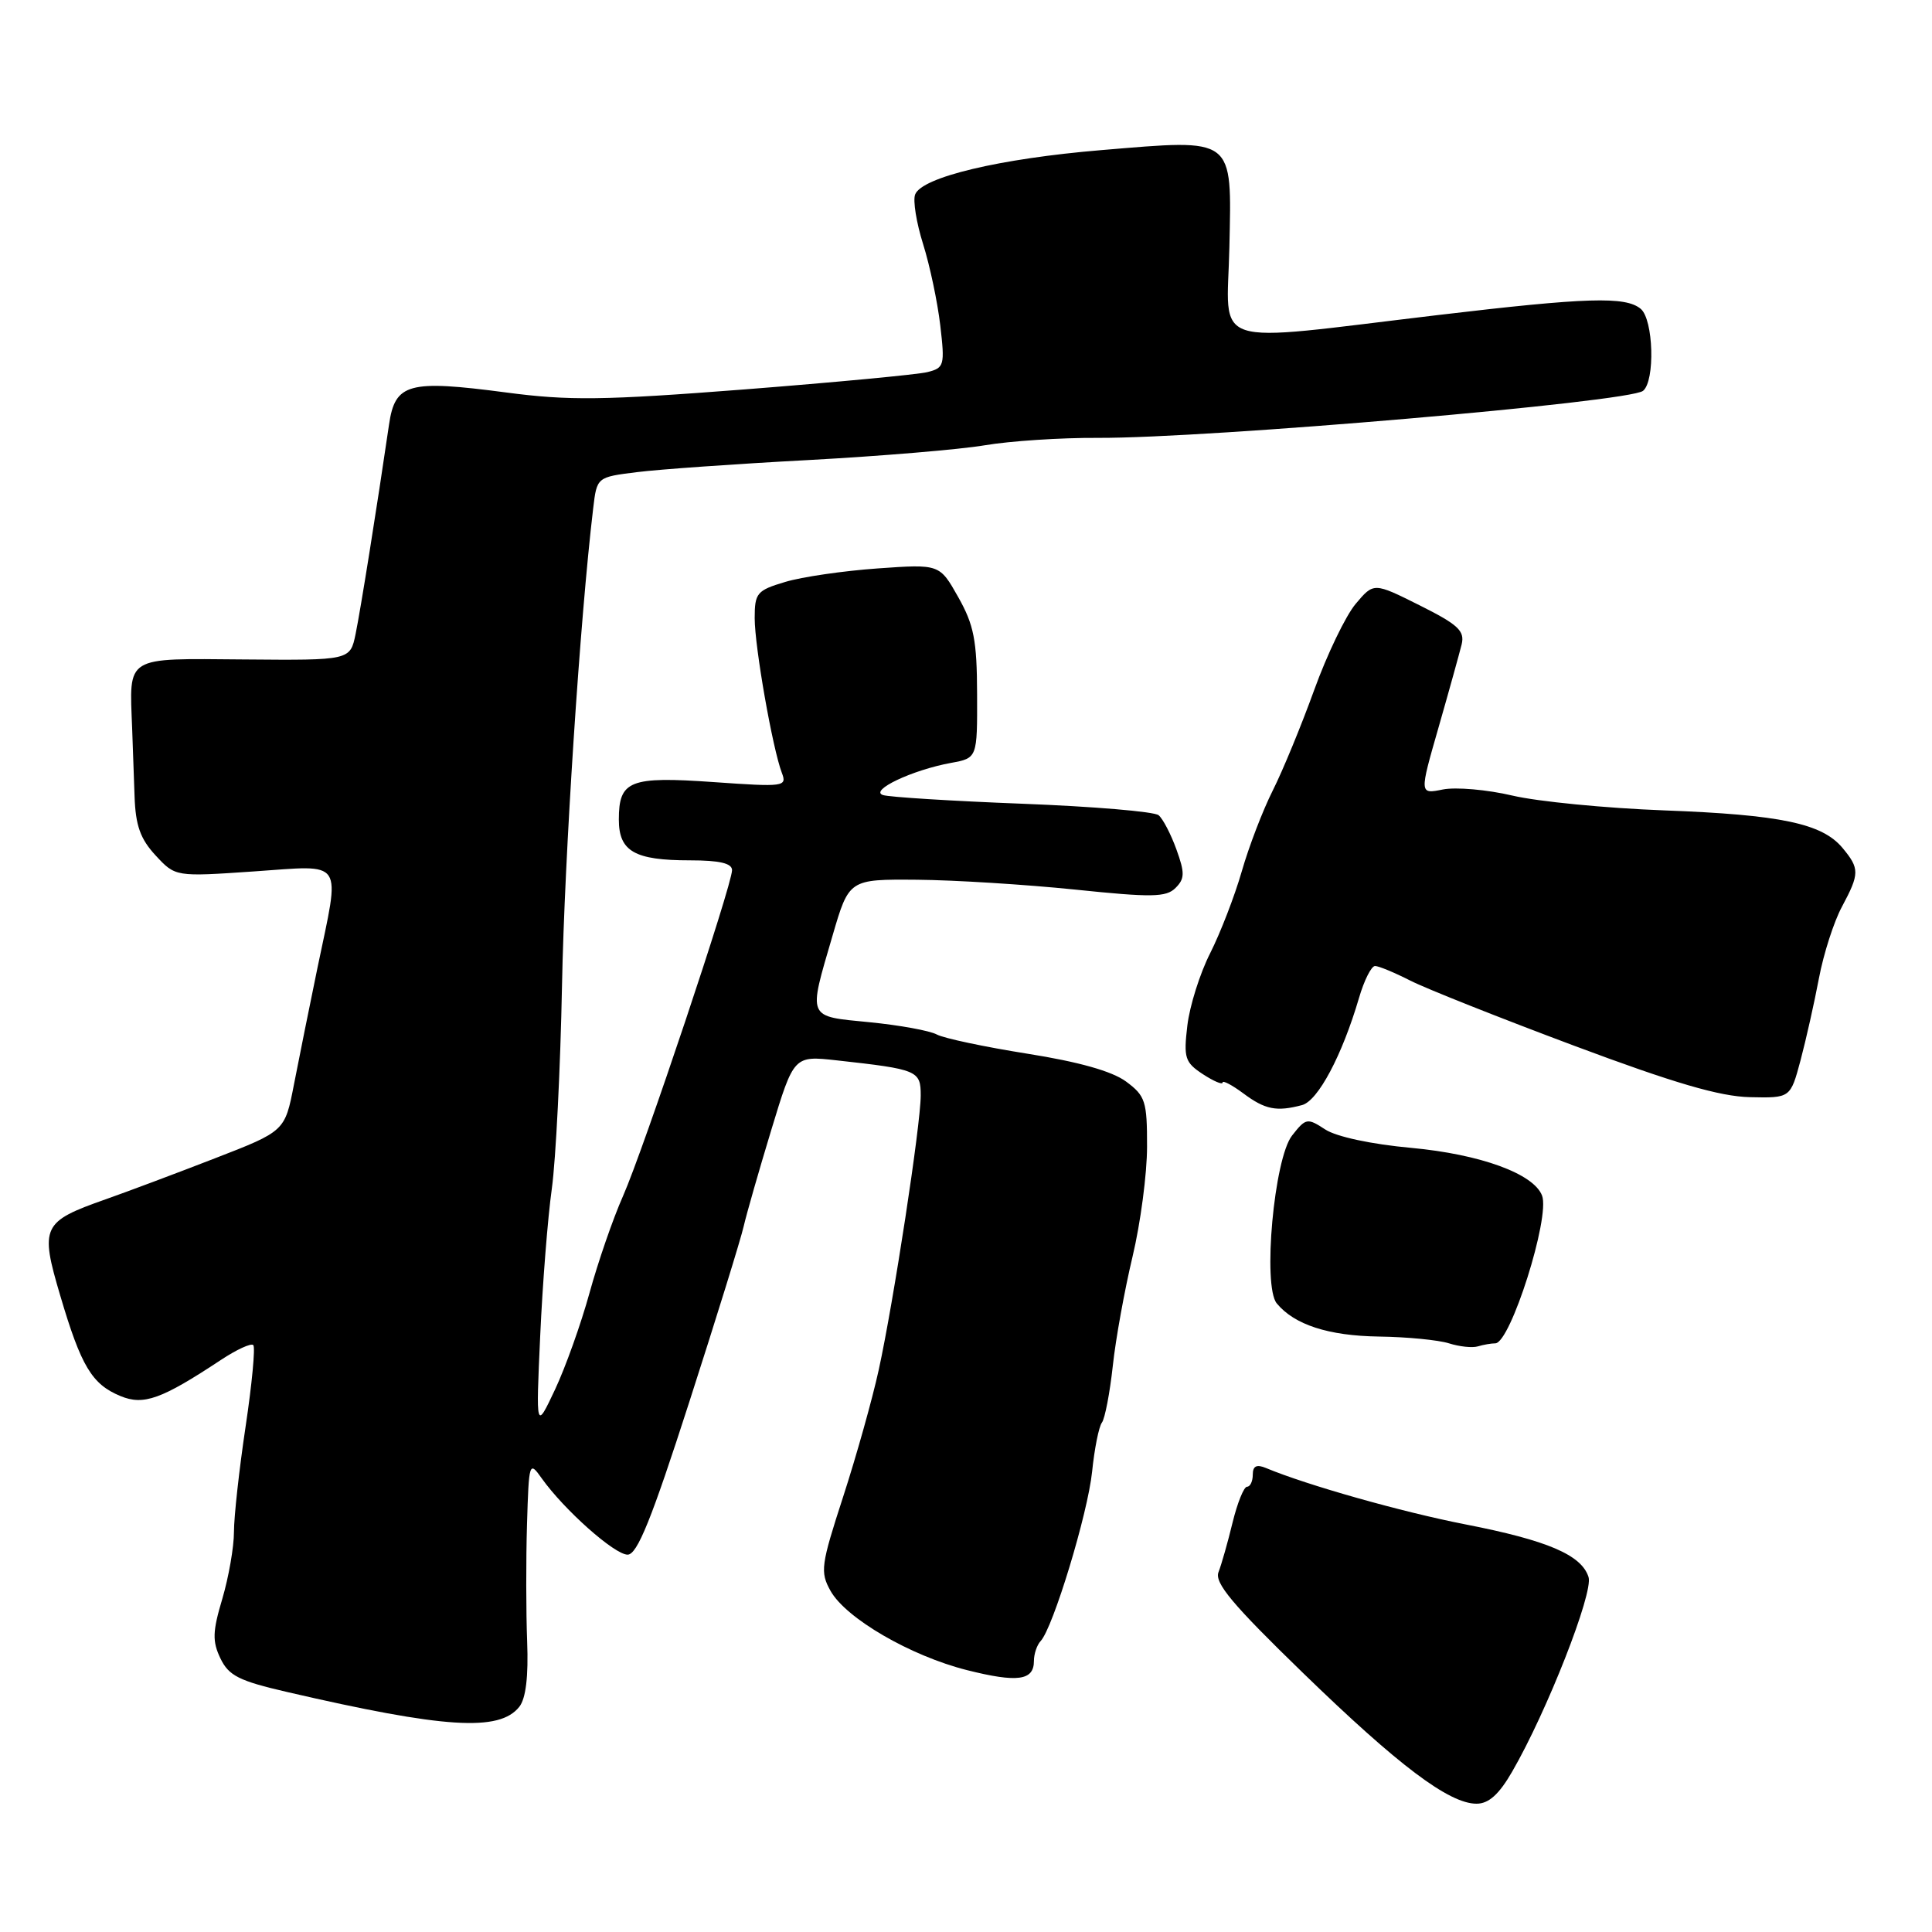 <?xml version="1.0" encoding="UTF-8" standalone="no"?>
<!DOCTYPE svg PUBLIC "-//W3C//DTD SVG 1.1//EN" "http://www.w3.org/Graphics/SVG/1.1/DTD/svg11.dtd" >
<svg xmlns="http://www.w3.org/2000/svg" xmlns:xlink="http://www.w3.org/1999/xlink" version="1.1" viewBox="0 0 256 256">
 <g >
 <path fill="currentColor"
d=" M 200.37 234.75 C 204.97 226.81 211.15 211.05 210.49 208.97 C 209.56 206.04 205.06 204.11 194.18 201.99 C 185.73 200.34 173.15 196.78 167.75 194.52 C 166.51 194.00 166.00 194.25 166.00 195.39 C 166.00 196.28 165.66 197.00 165.24 197.00 C 164.82 197.00 163.96 199.14 163.32 201.75 C 162.69 204.36 161.85 207.31 161.46 208.31 C 160.90 209.73 163.30 212.60 172.62 221.64 C 185.30 233.95 192.01 239.00 195.65 239.00 C 197.26 239.00 198.63 237.77 200.37 234.75 Z  M 68.81 226.16 C 69.68 225.06 70.03 222.14 69.85 217.50 C 69.70 213.65 69.69 206.68 69.83 202.00 C 70.08 193.69 70.13 193.55 71.79 195.90 C 74.76 200.07 81.43 206.00 83.16 206.00 C 84.44 206.00 86.32 201.34 91.34 185.75 C 94.93 174.61 98.17 164.15 98.54 162.50 C 98.92 160.85 100.57 155.09 102.21 149.69 C 105.19 139.88 105.19 139.88 110.85 140.50 C 121.60 141.69 122.00 141.85 122.00 145.15 C 122.00 149.02 118.41 172.49 116.44 181.50 C 115.60 185.35 113.48 192.91 111.73 198.30 C 108.77 207.41 108.65 208.29 110.05 210.80 C 112.09 214.44 120.64 219.41 128.13 221.30 C 134.82 222.98 137.00 222.69 137.00 220.09 C 137.00 219.16 137.40 217.97 137.89 217.45 C 139.54 215.69 144.14 200.55 144.71 195.00 C 145.02 191.97 145.60 189.05 146.01 188.50 C 146.41 187.95 147.06 184.57 147.45 181.00 C 147.83 177.43 149.02 170.90 150.07 166.50 C 151.12 162.10 151.99 155.55 151.99 151.94 C 152.00 145.91 151.77 145.21 149.21 143.31 C 147.35 141.94 142.95 140.70 136.13 139.62 C 130.47 138.72 125.08 137.58 124.14 137.08 C 123.21 136.57 119.19 135.84 115.22 135.45 C 106.87 134.63 107.07 135.09 110.31 124.00 C 112.50 116.50 112.50 116.50 121.50 116.57 C 126.45 116.61 135.86 117.20 142.41 117.87 C 152.62 118.93 154.52 118.90 155.76 117.66 C 156.99 116.44 157.01 115.67 155.88 112.55 C 155.15 110.53 154.09 108.49 153.52 108.02 C 152.95 107.54 144.84 106.86 135.49 106.50 C 126.15 106.14 117.83 105.62 117.00 105.35 C 115.16 104.74 120.87 102.03 126.00 101.09 C 129.50 100.45 129.50 100.45 129.47 91.97 C 129.45 84.84 129.05 82.81 126.97 79.12 C 124.50 74.74 124.50 74.74 116.29 75.32 C 111.77 75.64 106.26 76.44 104.04 77.11 C 100.29 78.23 100.00 78.58 100.00 81.91 C 100.00 85.71 102.37 99.19 103.60 102.41 C 104.30 104.24 103.91 104.29 94.55 103.63 C 83.44 102.85 82.00 103.42 82.00 108.59 C 82.00 112.81 84.07 114.00 91.43 114.00 C 95.34 114.00 97.00 114.39 97.00 115.30 C 97.00 117.29 85.28 152.32 82.55 158.49 C 81.22 161.48 79.23 167.26 78.11 171.33 C 76.99 175.40 74.94 181.15 73.55 184.11 C 71.01 189.50 71.01 189.50 71.58 177.00 C 71.89 170.12 72.58 161.35 73.12 157.50 C 73.65 153.65 74.26 141.51 74.47 130.53 C 74.80 113.54 76.86 81.94 78.60 67.36 C 79.09 63.22 79.09 63.22 84.41 62.56 C 87.33 62.19 97.55 61.47 107.11 60.96 C 116.67 60.44 127.20 59.56 130.50 59.00 C 133.80 58.44 140.55 57.99 145.50 58.02 C 160.13 58.08 215.86 53.28 217.71 51.79 C 219.33 50.49 219.10 42.33 217.40 40.92 C 215.39 39.25 210.30 39.40 190.50 41.75 C 159.65 45.41 162.61 46.37 162.90 32.76 C 163.21 18.02 163.72 18.41 145.94 19.89 C 132.49 21.01 122.14 23.47 121.26 25.77 C 120.95 26.57 121.43 29.53 122.32 32.36 C 123.21 35.19 124.23 40.03 124.59 43.11 C 125.21 48.43 125.12 48.75 122.87 49.31 C 121.57 49.63 110.67 50.66 98.65 51.60 C 79.92 53.05 75.39 53.11 67.03 52.00 C 54.12 50.30 52.35 50.78 51.55 56.25 C 49.93 67.33 47.77 80.84 47.12 84.00 C 46.40 87.50 46.40 87.50 32.30 87.38 C 16.43 87.25 17.14 86.81 17.51 96.50 C 17.59 98.70 17.74 102.75 17.83 105.51 C 17.96 109.38 18.59 111.16 20.62 113.35 C 23.24 116.18 23.24 116.18 33.62 115.47 C 45.80 114.64 45.11 113.60 42.07 128.22 C 41.02 133.32 39.61 140.29 38.95 143.70 C 37.75 149.89 37.75 149.89 28.46 153.49 C 23.36 155.47 16.85 157.91 14.01 158.91 C 5.57 161.88 5.27 162.52 7.99 171.70 C 10.75 181.04 12.18 183.42 15.95 184.98 C 19.03 186.26 21.39 185.41 29.27 180.20 C 31.34 178.83 33.27 177.94 33.56 178.23 C 33.85 178.51 33.39 183.38 32.54 189.05 C 31.69 194.72 31.00 200.99 31.00 202.99 C 31.00 205.00 30.30 208.98 29.46 211.84 C 28.16 216.19 28.12 217.48 29.21 219.75 C 30.31 222.04 31.67 222.73 38.05 224.20 C 58.91 229.03 66.17 229.49 68.81 226.16 Z  M 198.13 178.00 C 200.13 178.00 205.43 161.28 204.33 158.42 C 203.22 155.52 196.16 152.95 187.01 152.10 C 181.72 151.62 177.07 150.62 175.60 149.66 C 173.23 148.11 173.03 148.14 171.21 150.46 C 168.82 153.49 167.28 170.42 169.18 172.71 C 171.52 175.54 176.03 177.00 182.70 177.10 C 186.44 177.15 190.62 177.56 192.00 178.00 C 193.38 178.44 195.10 178.62 195.83 178.40 C 196.56 178.18 197.60 178.00 198.13 178.00 Z  M 172.53 146.43 C 174.64 145.86 177.83 139.87 180.07 132.25 C 180.75 129.91 181.71 128.00 182.20 128.00 C 182.68 128.00 184.78 128.87 186.86 129.93 C 188.94 130.99 198.71 134.87 208.57 138.56 C 221.85 143.53 227.89 145.29 231.87 145.38 C 237.24 145.50 237.24 145.50 238.58 140.50 C 239.31 137.75 240.41 132.85 241.02 129.62 C 241.63 126.39 243.00 122.12 244.07 120.14 C 246.42 115.75 246.42 115.09 244.13 112.34 C 241.43 109.11 235.96 107.96 220.50 107.38 C 212.80 107.09 203.76 106.21 200.41 105.42 C 197.06 104.63 192.91 104.27 191.19 104.61 C 188.07 105.24 188.07 105.24 190.62 96.37 C 192.02 91.49 193.39 86.54 193.68 85.37 C 194.10 83.59 193.21 82.76 188.11 80.21 C 182.03 77.17 182.03 77.17 179.63 80.02 C 178.31 81.59 175.84 86.72 174.14 91.42 C 172.44 96.12 169.97 102.12 168.65 104.74 C 167.33 107.36 165.48 112.18 164.54 115.46 C 163.60 118.73 161.71 123.61 160.36 126.29 C 159.00 128.96 157.64 133.28 157.33 135.89 C 156.82 140.18 157.01 140.77 159.38 142.33 C 160.82 143.27 162.00 143.77 162.00 143.44 C 162.00 143.11 163.24 143.76 164.75 144.88 C 167.63 147.03 169.15 147.33 172.53 146.43 Z "/>
</g>
</svg>